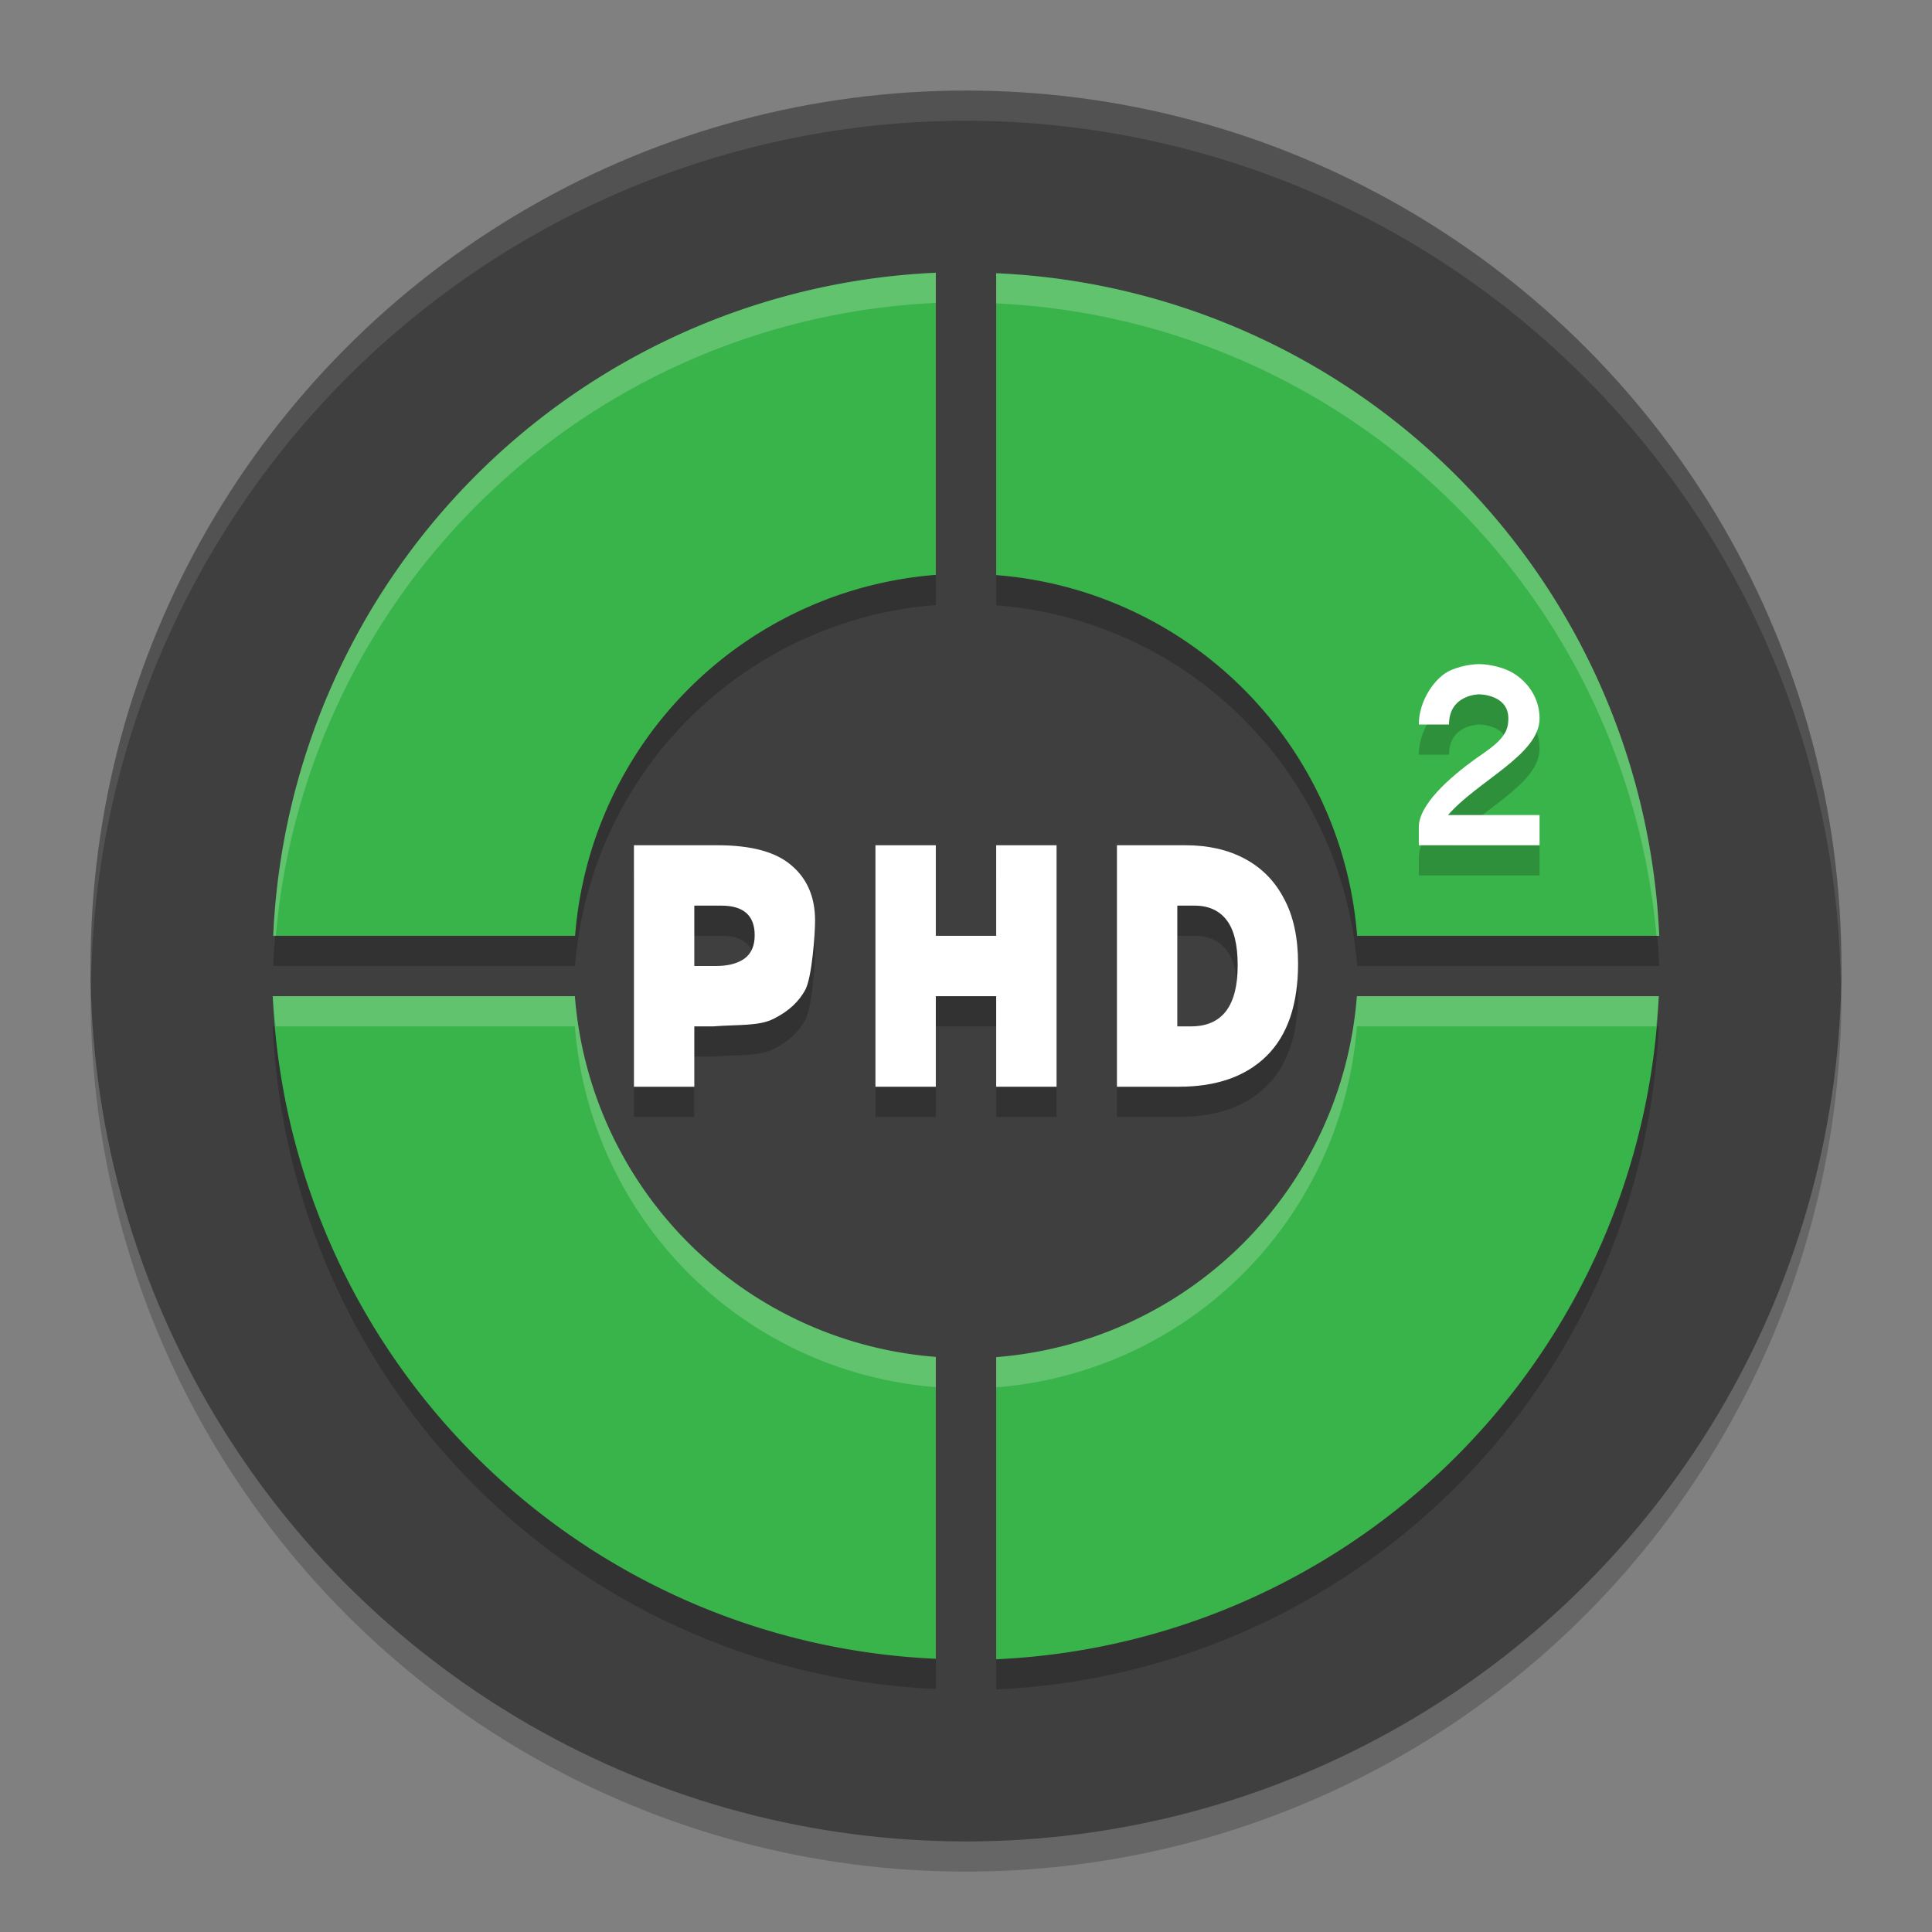 <svg xmlns="http://www.w3.org/2000/svg" width="64" height="64" version="1.1"><rect width="100%" height="100%" fill="#808080" stroke="none"/><defs>
<linearGradient id="ucPurpleBlue" x1="0%" y1="0%" x2="100%" y2="100%">
  <stop offset="0%" style="stop-color:#B794F4;stop-opacity:1"/>
  <stop offset="100%" style="stop-color:#4299E1;stop-opacity:1"/>
</linearGradient>
</defs>
 <circle style="opacity:0.2" cx="32" cy="33" r="29"/>
 <circle style="fill:#3f3f3f" cx="32" cy="32" r="29"/>
 <path style="opacity:0.2" d="M 31,10.035 A 23,23 0 0 0 9.051,32 H 19.051 A 13,13 0 0 1 31,20.043 Z M 33,10.051 V 20.051 A 13,13 0 0 1 44.957,32 H 54.965 A 23,23 0 0 0 33,10.051 Z M 9.035,34 A 23,23 0 0 0 31,55.949 V 45.949 A 13,13 0 0 1 19.043,34 Z M 44.949,34 A 13,13 0 0 1 33,45.957 V 55.965 A 23,23 0 0 0 54.949,34 Z"/>
 <path style="fill:#39b44a" d="M 31,9.035 A 23,23 0 0 0 9.051,31 H 19.051 A 13,13 0 0 1 31,19.043 Z M 33,9.051 V 19.051 A 13,13 0 0 1 44.957,31 H 54.965 A 23,23 0 0 0 33,9.051 Z M 9.035,33 A 23,23 0 0 0 31,54.949 V 44.949 A 13,13 0 0 1 19.043,33 Z M 44.949,33 A 13,13 0 0 1 33,44.957 V 54.965 A 23,23 0 0 0 54.949,33 Z"/>
 <path style="opacity:0.2" d="M 49,23 C 49,23 48.528,22.991 48.035,23.213 47.543,23.434 47,24.2 47,25 H 48 C 48,24 49,24 49,24 49,24 49.967,24.001 49.967,24.801 49.967,25.117 49.873,25.294 49.695,25.494 49.518,25.694 49.234,25.894 48.9,26.119 48.001,26.768 47,27.658 47,28.4 V 29 H 51 V 28 H 47.969 C 48.95,26.864 51,26.001 51,24.801 51,24.001 50.457,23.434 49.965,23.213 49.472,22.991 49,23 49,23 Z M 21,29 V 37 H 23 V 35 H 23.629 C 24.47,34.935 25.138,34.996 25.625,34.75 26.12,34.504 26.473,34.177 26.684,33.773 26.895,33.363 27,31.959 27,31.496 27,30.719 26.742,30.113 26.223,29.672 25.711,29.224 24.893,29 23.773,29 Z M 29,29 V 37 H 31 V 34 H 33 V 37 H 35 V 29 H 33 V 32 H 31 V 29 Z M 37,29 V 37 H 39.047 C 40.297,37 41.268,36.66 41.957,35.98 42.653,35.293 43,34.274 43,32.922 43,32.063 42.846,31.345 42.535,30.77 42.231,30.187 41.799,29.748 41.238,29.449 40.684,29.15 40.026,29 39.27,29 Z M 23,31 H 23.893 C 24.631,31 25,31.327 25,31.98 25,32.339 24.882,32.6 24.648,32.764 24.421,32.921 24.11,33 23.717,33 H 23 Z M 39,31 H 39.57 C 40.035,31 40.391,31.161 40.635,31.482 40.879,31.798 41,32.298 41,32.98 41,34.327 40.483,35 39.455,35 H 39 Z"/>
 <path style="fill:#ffffff" d="M 21 28 L 21 36 L 23 36 L 23 34 L 23.629 34 C 24.47 33.935 25.138 33.996 25.625 33.75 C 26.12 33.504 26.473 33.177 26.684 32.773 C 26.895 32.363 27 30.959 27 30.496 C 27 29.719 26.742 29.113 26.223 28.672 C 25.711 28.224 24.893 28 23.773 28 L 21 28 z M 23 30 L 23.893 30 C 24.631 30 25 30.327 25 30.98 C 25 31.339 24.882 31.6 24.648 31.764 C 24.421 31.921 24.11 32 23.717 32 L 23 32 L 23 30 z"/>
 <path style="fill:#ffffff" d="M 29,28 V 36 H 31 V 33 H 33 V 36 H 35 V 28 H 33 V 31 H 31 V 28 Z"/>
 <path style="fill:#ffffff" d="M 37 28 L 37 36 L 39.047 36 C 40.297 36 41.268 35.66 41.957 34.98 C 42.653 34.293 43 33.274 43 31.922 C 43 31.063 42.846 30.345 42.535 29.77 C 42.231 29.187 41.799 28.748 41.238 28.449 C 40.684 28.15 40.026 28 39.27 28 L 37 28 z M 39 30 L 39.57 30 C 40.035 30 40.391 30.161 40.635 30.482 C 40.879 30.798 41 31.298 41 31.98 C 41 33.327 40.483 34 39.455 34 L 39 34 L 39 30 z"/>
 <path style="fill:#ffffff;fill-rule:evenodd" d="M 49,22 C 49,22 48.527,21.992 48.035,22.213 47.543,22.435 47,23.2 47,24 H 48 C 48,23 49,23 49,23 49,23 49.966,23 49.966,23.8 49.966,24.117 49.873,24.294 49.695,24.494 49.518,24.694 49.233,24.895 48.9,25.12 48,25.769 47,26.658 47,27.4 V 28 H 51 V 27 H 47.968 C 48.949,25.864 51,25 51,23.8 51,23 50.457,22.435 49.965,22.213 49.472,21.992 49,22 49,22 Z"/>
 <path style="opacity:0.1;fill:#ffffff" d="M 32 3 A 29 29 0 0 0 3 32 A 29 29 0 0 0 3.018 32.488 A 29 29 0 0 1 32 4 A 29 29 0 0 1 60.975 32.494 A 29 29 0 0 0 61 32 A 29 29 0 0 0 32 3 z"/>
 <path style="opacity:0.2;fill:#ffffff" d="M 31 9.035 A 23 23 0 0 0 9.051 31 L 9.137 31 A 23 23 0 0 1 31 10.035 L 31 9.035 z M 33 9.051 L 33 10.051 A 23 23 0 0 1 54.871 31 L 54.965 31 A 23 23 0 0 0 33 9.051 z M 9.035 33 A 23 23 0 0 0 9.131 34 L 19.043 34 A 13 13 0 0 0 31 45.949 L 31 44.949 A 13 13 0 0 1 19.043 33 L 9.051 33 L 9.035 33 z M 44.949 33 A 13 13 0 0 1 33 44.957 L 33 45.957 A 13 13 0 0 0 44.949 34 L 44.957 34 L 54.857 34 A 23 23 0 0 0 54.949 33 L 44.957 33 L 44.949 33 z"/>
</svg>
